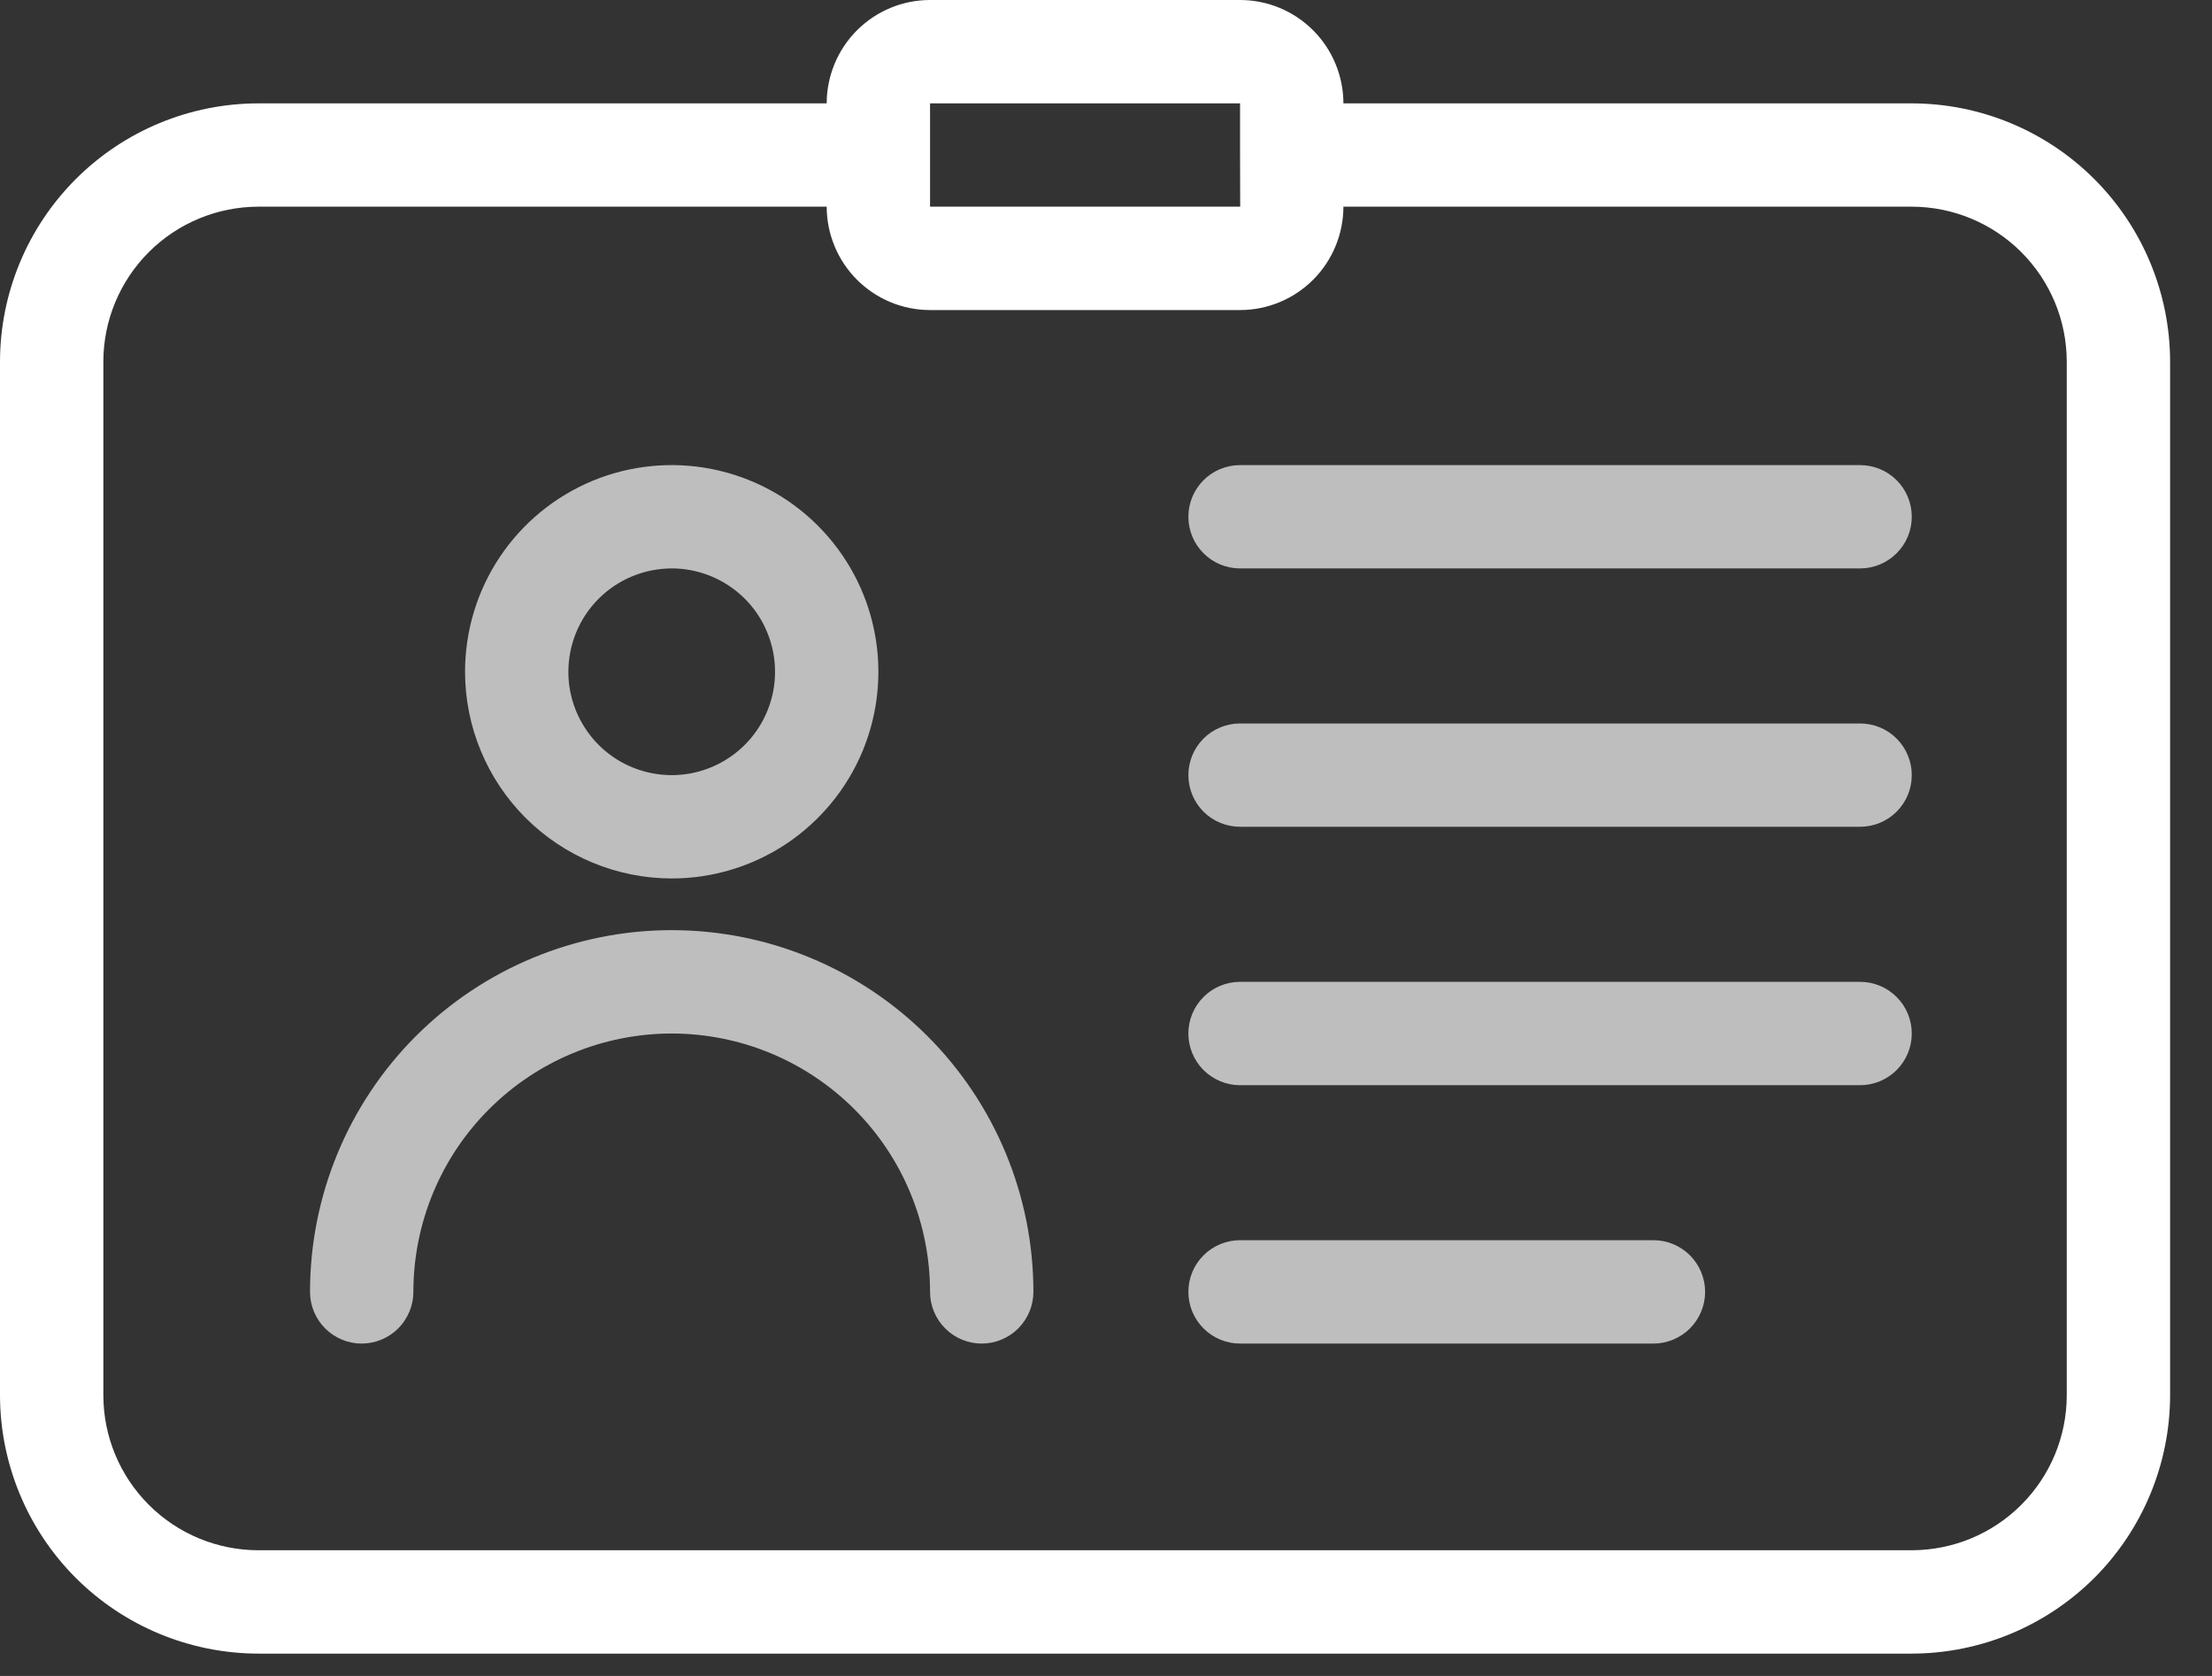 <svg width="33" height="25" viewBox="0 0 33 25" fill="none" xmlns="http://www.w3.org/2000/svg">
<rect x="0" y="0" width="33" height="25" fill="#333333" stroke="none"/>
<path d="M28.521 1.542H20.042C20.041 1.133 19.879 0.741 19.59 0.452C19.301 0.163 18.909 0 18.5 0H13.875C13.466 0 13.074 0.163 12.785 0.452C12.496 0.741 12.334 1.133 12.333 1.542H3.854C2.832 1.543 1.853 1.949 1.13 2.672C0.408 3.394 0.001 4.374 0 5.396V20.812C0.001 21.834 0.408 22.814 1.13 23.537C1.853 24.259 2.832 24.665 3.854 24.667H28.521C29.543 24.665 30.522 24.259 31.245 23.537C31.967 22.814 32.374 21.834 32.375 20.812V5.396C32.374 4.374 31.967 3.394 31.245 2.672C30.522 1.949 29.543 1.543 28.521 1.542ZM13.875 1.542H18.5V2.316L18.502 3.083H13.875V1.542ZM30.833 20.812C30.833 21.426 30.589 22.014 30.155 22.447C29.722 22.881 29.134 23.124 28.521 23.125H3.854C3.241 23.124 2.653 22.881 2.22 22.447C1.786 22.014 1.542 21.426 1.542 20.812V5.396C1.542 4.783 1.786 4.195 2.22 3.761C2.653 3.328 3.241 3.084 3.854 3.083H12.333C12.334 3.492 12.496 3.884 12.785 4.173C13.074 4.462 13.466 4.625 13.875 4.625H18.5C18.909 4.625 19.301 4.462 19.59 4.173C19.879 3.884 20.041 3.492 20.042 3.083H28.521C29.134 3.084 29.722 3.328 30.155 3.761C30.589 4.195 30.833 4.783 30.833 5.396V20.812Z" fill="white"/>
<path d="M10.021 13.104C10.631 13.104 11.227 12.923 11.734 12.585C12.241 12.246 12.636 11.764 12.87 11.201C13.103 10.637 13.164 10.017 13.045 9.419C12.926 8.821 12.632 8.272 12.201 7.841C11.77 7.409 11.22 7.116 10.622 6.997C10.024 6.878 9.404 6.939 8.841 7.172C8.277 7.406 7.796 7.801 7.457 8.308C7.118 8.815 6.938 9.411 6.938 10.021C6.938 10.838 7.263 11.622 7.841 12.2C8.42 12.778 9.203 13.103 10.021 13.104ZM10.021 8.479C10.326 8.479 10.624 8.57 10.877 8.739C11.131 8.908 11.329 9.149 11.445 9.431C11.562 9.713 11.592 10.023 11.533 10.322C11.473 10.621 11.327 10.895 11.111 11.111C10.895 11.327 10.621 11.473 10.322 11.533C10.023 11.592 9.713 11.562 9.431 11.445C9.149 11.329 8.908 11.131 8.739 10.877C8.57 10.624 8.479 10.326 8.479 10.021C8.48 9.612 8.642 9.22 8.931 8.931C9.22 8.642 9.612 8.48 10.021 8.479ZM15.417 19.271C15.417 19.475 15.335 19.671 15.191 19.816C15.046 19.96 14.85 20.042 14.646 20.042C14.441 20.042 14.245 19.96 14.101 19.816C13.956 19.671 13.875 19.475 13.875 19.271C13.875 18.249 13.469 17.268 12.746 16.546C12.023 15.823 11.043 15.417 10.021 15.417C8.999 15.417 8.018 15.823 7.296 16.546C6.573 17.268 6.167 18.249 6.167 19.271C6.167 19.475 6.085 19.671 5.941 19.816C5.796 19.96 5.6 20.042 5.396 20.042C5.191 20.042 4.995 19.96 4.851 19.816C4.706 19.671 4.625 19.475 4.625 19.271C4.625 17.84 5.193 16.467 6.205 15.455C7.217 14.444 8.59 13.875 10.021 13.875C11.452 13.875 12.824 14.444 13.836 15.455C14.848 16.467 15.417 17.84 15.417 19.271ZM17.729 7.708C17.729 7.504 17.81 7.308 17.955 7.163C18.099 7.019 18.296 6.938 18.5 6.938H27.75C27.954 6.938 28.151 7.019 28.295 7.163C28.44 7.308 28.521 7.504 28.521 7.708C28.521 7.913 28.44 8.109 28.295 8.253C28.151 8.398 27.954 8.479 27.75 8.479H18.5C18.296 8.479 18.099 8.398 17.955 8.253C17.81 8.109 17.729 7.913 17.729 7.708ZM28.521 11.562C28.521 11.767 28.44 11.963 28.295 12.108C28.151 12.252 27.954 12.333 27.75 12.333H18.5C18.296 12.333 18.099 12.252 17.955 12.108C17.81 11.963 17.729 11.767 17.729 11.562C17.729 11.358 17.81 11.162 17.955 11.017C18.099 10.873 18.296 10.792 18.5 10.792H27.75C27.954 10.792 28.151 10.873 28.295 11.017C28.44 11.162 28.521 11.358 28.521 11.562ZM28.521 15.417C28.521 15.621 28.44 15.817 28.295 15.962C28.151 16.106 27.954 16.188 27.75 16.188H18.5C18.296 16.188 18.099 16.106 17.955 15.962C17.81 15.817 17.729 15.621 17.729 15.417C17.729 15.212 17.81 15.016 17.955 14.872C18.099 14.727 18.296 14.646 18.5 14.646H27.75C27.954 14.646 28.151 14.727 28.295 14.872C28.44 15.016 28.521 15.212 28.521 15.417ZM25.438 19.271C25.438 19.475 25.356 19.671 25.212 19.816C25.067 19.96 24.871 20.042 24.667 20.042H18.5C18.296 20.042 18.099 19.96 17.955 19.816C17.81 19.671 17.729 19.475 17.729 19.271C17.729 19.066 17.81 18.87 17.955 18.726C18.099 18.581 18.296 18.5 18.5 18.5H24.667C24.871 18.5 25.067 18.581 25.212 18.726C25.356 18.87 25.438 19.066 25.438 19.271Z" fill="white" fill-opacity="0.68"/>
</svg>

